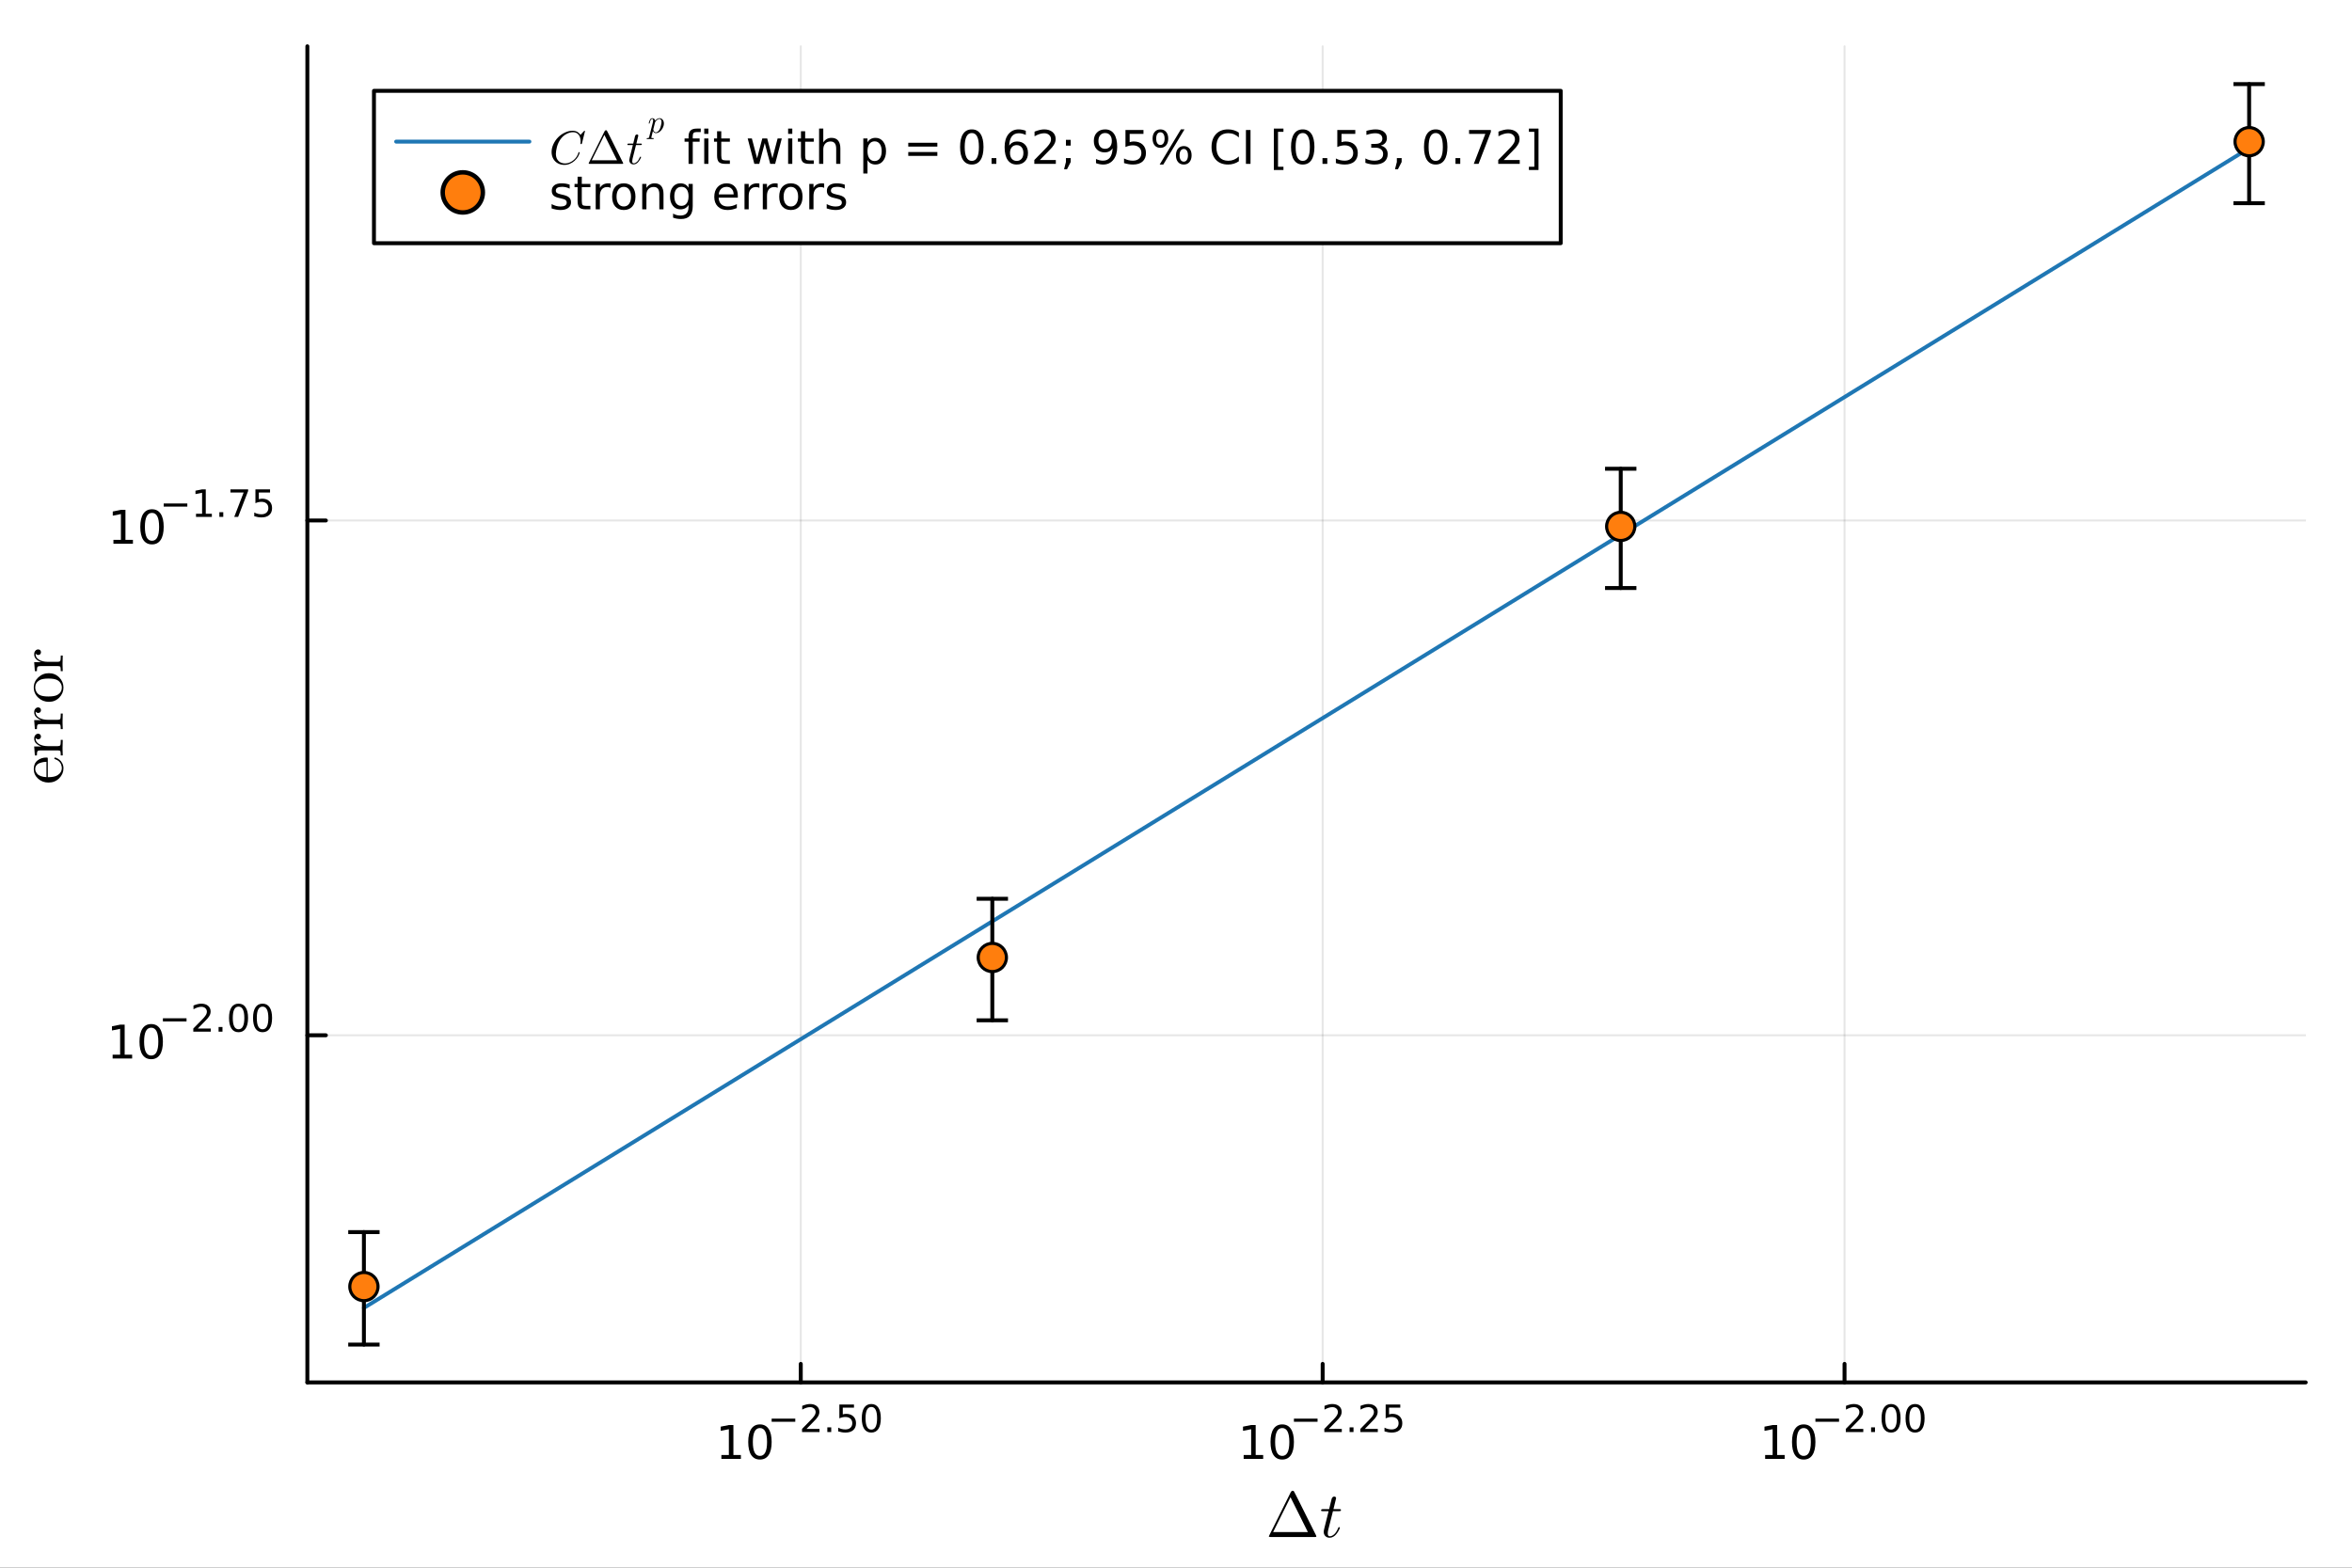 <?xml version="1.0" encoding="utf-8"?>
<svg xmlns="http://www.w3.org/2000/svg" xmlns:xlink="http://www.w3.org/1999/xlink" width="600" height="400" viewBox="0 0 2400 1600">
<rect x="0" y="0" width="2400" height="1600" fill="#333333" stroke="none"/>
<defs>
  <clipPath id="clip220">
    <rect x="0" y="0" width="2400" height="1600"/>
  </clipPath>
</defs>
<path clip-path="url(#clip220)" d="M0 1600 L2400 1600 L2400 0 L0 0  Z" fill="#ffffff" fill-rule="evenodd" fill-opacity="1"/>
<defs>
  <clipPath id="clip221">
    <rect x="480" y="0" width="1681" height="1600"/>
  </clipPath>
</defs>
<path clip-path="url(#clip220)" d="M313.626 1410.9 L2352.76 1410.9 L2352.76 47.244 L313.626 47.244  Z" fill="#ffffff" fill-rule="evenodd" fill-opacity="1"/>
<defs>
  <clipPath id="clip222">
    <rect x="313" y="47" width="2040" height="1365"/>
  </clipPath>
</defs>
<polyline clip-path="url(#clip222)" style="stroke:#000000; stroke-linecap:round; stroke-linejoin:round; stroke-width:2; stroke-opacity:0.1; fill:none" points="817.111,1410.9 817.111,47.244 "/>
<polyline clip-path="url(#clip222)" style="stroke:#000000; stroke-linecap:round; stroke-linejoin:round; stroke-width:2; stroke-opacity:0.1; fill:none" points="1349.65,1410.9 1349.65,47.244 "/>
<polyline clip-path="url(#clip222)" style="stroke:#000000; stroke-linecap:round; stroke-linejoin:round; stroke-width:2; stroke-opacity:0.1; fill:none" points="1882.18,1410.9 1882.18,47.244 "/>
<polyline clip-path="url(#clip222)" style="stroke:#000000; stroke-linecap:round; stroke-linejoin:round; stroke-width:2; stroke-opacity:0.1; fill:none" points="313.626,1056.62 2352.76,1056.62 "/>
<polyline clip-path="url(#clip222)" style="stroke:#000000; stroke-linecap:round; stroke-linejoin:round; stroke-width:2; stroke-opacity:0.1; fill:none" points="313.626,531.214 2352.76,531.214 "/>
<polyline clip-path="url(#clip220)" style="stroke:#000000; stroke-linecap:round; stroke-linejoin:round; stroke-width:4; stroke-opacity:1; fill:none" points="313.626,1410.9 2352.76,1410.9 "/>
<polyline clip-path="url(#clip220)" style="stroke:#000000; stroke-linecap:round; stroke-linejoin:round; stroke-width:4; stroke-opacity:1; fill:none" points="817.111,1410.9 817.111,1392 "/>
<polyline clip-path="url(#clip220)" style="stroke:#000000; stroke-linecap:round; stroke-linejoin:round; stroke-width:4; stroke-opacity:1; fill:none" points="1349.65,1410.9 1349.65,1392 "/>
<polyline clip-path="url(#clip220)" style="stroke:#000000; stroke-linecap:round; stroke-linejoin:round; stroke-width:4; stroke-opacity:1; fill:none" points="1882.18,1410.9 1882.18,1392 "/>
<path clip-path="url(#clip220)" d="M736.1 1485.02 L743.739 1485.02 L743.739 1458.66 L735.428 1460.32 L735.428 1456.06 L743.692 1454.4 L748.368 1454.4 L748.368 1485.02 L756.007 1485.02 L756.007 1488.96 L736.1 1488.96 L736.1 1485.02 Z" fill="#000000" fill-rule="nonzero" fill-opacity="1" /><path clip-path="url(#clip220)" d="M775.451 1457.48 Q771.84 1457.48 770.012 1461.04 Q768.206 1464.58 768.206 1471.71 Q768.206 1478.82 770.012 1482.38 Q771.84 1485.92 775.451 1485.92 Q779.086 1485.92 780.891 1482.38 Q782.72 1478.82 782.72 1471.71 Q782.72 1464.58 780.891 1461.04 Q779.086 1457.48 775.451 1457.48 M775.451 1453.77 Q781.262 1453.77 784.317 1458.38 Q787.396 1462.96 787.396 1471.71 Q787.396 1480.44 784.317 1485.04 Q781.262 1489.63 775.451 1489.63 Q769.641 1489.63 766.563 1485.04 Q763.507 1480.44 763.507 1471.71 Q763.507 1462.96 766.563 1458.38 Q769.641 1453.77 775.451 1453.77 Z" fill="#000000" fill-rule="nonzero" fill-opacity="1" /><path clip-path="url(#clip220)" d="M787.396 1447.87 L811.507 1447.87 L811.507 1451.07 L787.396 1451.07 L787.396 1447.87 Z" fill="#000000" fill-rule="nonzero" fill-opacity="1" /><path clip-path="url(#clip220)" d="M822.98 1458.35 L836.24 1458.35 L836.24 1461.55 L818.41 1461.55 L818.41 1458.35 Q820.573 1456.11 824.297 1452.35 Q828.039 1448.57 828.999 1447.48 Q830.823 1445.43 831.538 1444.02 Q832.271 1442.59 832.271 1441.22 Q832.271 1438.98 830.691 1437.57 Q829.13 1436.16 826.61 1436.16 Q824.823 1436.16 822.83 1436.78 Q820.855 1437.4 818.598 1438.66 L818.598 1434.82 Q820.892 1433.9 822.886 1433.43 Q824.88 1432.96 826.535 1432.96 Q830.898 1432.96 833.494 1435.14 Q836.089 1437.32 836.089 1440.97 Q836.089 1442.7 835.431 1444.26 Q834.791 1445.8 833.08 1447.91 Q832.61 1448.46 830.089 1451.07 Q827.569 1453.67 822.98 1458.35 Z" fill="#000000" fill-rule="nonzero" fill-opacity="1" /><path clip-path="url(#clip220)" d="M844.214 1456.77 L848.182 1456.77 L848.182 1461.55 L844.214 1461.55 L844.214 1456.77 Z" fill="#000000" fill-rule="nonzero" fill-opacity="1" /><path clip-path="url(#clip220)" d="M856.495 1433.47 L871.41 1433.47 L871.41 1436.66 L859.975 1436.66 L859.975 1443.55 Q860.802 1443.27 861.63 1443.13 Q862.458 1442.98 863.285 1442.98 Q867.987 1442.98 870.733 1445.56 Q873.479 1448.14 873.479 1452.54 Q873.479 1457.07 870.658 1459.59 Q867.837 1462.09 862.702 1462.09 Q860.934 1462.09 859.091 1461.79 Q857.267 1461.49 855.311 1460.89 L855.311 1457.07 Q857.003 1457.99 858.809 1458.44 Q860.614 1458.89 862.627 1458.89 Q865.881 1458.89 867.78 1457.18 Q869.68 1455.47 869.68 1452.54 Q869.68 1449.6 867.78 1447.89 Q865.881 1446.18 862.627 1446.18 Q861.103 1446.18 859.58 1446.52 Q858.075 1446.86 856.495 1447.57 L856.495 1433.47 Z" fill="#000000" fill-rule="nonzero" fill-opacity="1" /><path clip-path="url(#clip220)" d="M889.089 1435.97 Q886.155 1435.97 884.67 1438.86 Q883.203 1441.74 883.203 1447.53 Q883.203 1453.31 884.67 1456.2 Q886.155 1459.08 889.089 1459.08 Q892.042 1459.08 893.509 1456.2 Q894.995 1453.31 894.995 1447.53 Q894.995 1441.74 893.509 1438.86 Q892.042 1435.97 889.089 1435.97 M889.089 1432.96 Q893.81 1432.96 896.293 1436.7 Q898.794 1440.43 898.794 1447.53 Q898.794 1454.62 896.293 1458.37 Q893.81 1462.09 889.089 1462.09 Q884.369 1462.09 881.867 1458.37 Q879.385 1454.62 879.385 1447.53 Q879.385 1440.43 881.867 1436.7 Q884.369 1432.96 889.089 1432.96 Z" fill="#000000" fill-rule="nonzero" fill-opacity="1" /><path clip-path="url(#clip220)" d="M1269.04 1485.02 L1276.68 1485.02 L1276.68 1458.66 L1268.37 1460.32 L1268.37 1456.06 L1276.63 1454.4 L1281.31 1454.4 L1281.31 1485.02 L1288.95 1485.02 L1288.95 1488.96 L1269.04 1488.96 L1269.04 1485.02 Z" fill="#000000" fill-rule="nonzero" fill-opacity="1" /><path clip-path="url(#clip220)" d="M1308.39 1457.48 Q1304.78 1457.48 1302.95 1461.04 Q1301.15 1464.58 1301.15 1471.71 Q1301.15 1478.82 1302.95 1482.38 Q1304.78 1485.92 1308.39 1485.92 Q1312.02 1485.92 1313.83 1482.38 Q1315.66 1478.82 1315.66 1471.71 Q1315.66 1464.58 1313.83 1461.04 Q1312.02 1457.48 1308.39 1457.48 M1308.39 1453.77 Q1314.2 1453.77 1317.26 1458.38 Q1320.33 1462.96 1320.33 1471.71 Q1320.33 1480.44 1317.26 1485.04 Q1314.2 1489.63 1308.39 1489.63 Q1302.58 1489.63 1299.5 1485.04 Q1296.45 1480.44 1296.45 1471.71 Q1296.45 1462.96 1299.5 1458.38 Q1302.58 1453.77 1308.39 1453.77 Z" fill="#000000" fill-rule="nonzero" fill-opacity="1" /><path clip-path="url(#clip220)" d="M1320.33 1447.87 L1344.45 1447.87 L1344.45 1451.07 L1320.33 1451.07 L1320.33 1447.87 Z" fill="#000000" fill-rule="nonzero" fill-opacity="1" /><path clip-path="url(#clip220)" d="M1355.92 1458.35 L1369.18 1458.35 L1369.18 1461.55 L1351.35 1461.55 L1351.35 1458.35 Q1353.51 1456.11 1357.24 1452.35 Q1360.98 1448.57 1361.94 1447.48 Q1363.76 1445.43 1364.48 1444.02 Q1365.21 1442.59 1365.21 1441.22 Q1365.21 1438.98 1363.63 1437.57 Q1362.07 1436.16 1359.55 1436.16 Q1357.76 1436.16 1355.77 1436.78 Q1353.79 1437.4 1351.54 1438.66 L1351.54 1434.82 Q1353.83 1433.9 1355.83 1433.43 Q1357.82 1432.96 1359.47 1432.96 Q1363.84 1432.96 1366.43 1435.14 Q1369.03 1437.32 1369.03 1440.97 Q1369.03 1442.7 1368.37 1444.26 Q1367.73 1445.8 1366.02 1447.91 Q1365.55 1448.46 1363.03 1451.07 Q1360.51 1453.67 1355.92 1458.35 Z" fill="#000000" fill-rule="nonzero" fill-opacity="1" /><path clip-path="url(#clip220)" d="M1377.15 1456.77 L1381.12 1456.77 L1381.12 1461.55 L1377.15 1461.55 L1377.15 1456.77 Z" fill="#000000" fill-rule="nonzero" fill-opacity="1" /><path clip-path="url(#clip220)" d="M1392.67 1458.35 L1405.93 1458.35 L1405.93 1461.55 L1388.1 1461.55 L1388.1 1458.35 Q1390.26 1456.11 1393.99 1452.35 Q1397.73 1448.57 1398.69 1447.48 Q1400.51 1445.43 1401.23 1444.02 Q1401.96 1442.59 1401.96 1441.22 Q1401.96 1438.98 1400.38 1437.57 Q1398.82 1436.16 1396.3 1436.16 Q1394.51 1436.16 1392.52 1436.78 Q1390.54 1437.4 1388.29 1438.66 L1388.29 1434.82 Q1390.58 1433.9 1392.58 1433.43 Q1394.57 1432.96 1396.22 1432.96 Q1400.59 1432.96 1403.18 1435.14 Q1405.78 1437.32 1405.78 1440.97 Q1405.78 1442.7 1405.12 1444.26 Q1404.48 1445.8 1402.77 1447.91 Q1402.3 1448.46 1399.78 1451.07 Q1397.26 1453.67 1392.67 1458.35 Z" fill="#000000" fill-rule="nonzero" fill-opacity="1" /><path clip-path="url(#clip220)" d="M1413.94 1433.47 L1428.86 1433.47 L1428.86 1436.66 L1417.42 1436.66 L1417.42 1443.55 Q1418.25 1443.27 1419.08 1443.13 Q1419.9 1442.98 1420.73 1442.98 Q1425.43 1442.98 1428.18 1445.56 Q1430.92 1448.14 1430.92 1452.54 Q1430.92 1457.07 1428.1 1459.59 Q1425.28 1462.09 1420.15 1462.09 Q1418.38 1462.09 1416.54 1461.79 Q1414.71 1461.49 1412.76 1460.89 L1412.76 1457.07 Q1414.45 1457.99 1416.25 1458.44 Q1418.06 1458.89 1420.07 1458.89 Q1423.33 1458.89 1425.23 1457.18 Q1427.13 1455.47 1427.13 1452.54 Q1427.13 1449.6 1425.23 1447.89 Q1423.33 1446.18 1420.07 1446.18 Q1418.55 1446.18 1417.03 1446.52 Q1415.52 1446.86 1413.94 1447.57 L1413.94 1433.47 Z" fill="#000000" fill-rule="nonzero" fill-opacity="1" /><path clip-path="url(#clip220)" d="M1801.17 1485.02 L1808.81 1485.02 L1808.81 1458.66 L1800.5 1460.32 L1800.5 1456.06 L1808.76 1454.4 L1813.44 1454.4 L1813.44 1485.02 L1821.08 1485.02 L1821.08 1488.96 L1801.17 1488.96 L1801.17 1485.02 Z" fill="#000000" fill-rule="nonzero" fill-opacity="1" /><path clip-path="url(#clip220)" d="M1840.52 1457.48 Q1836.91 1457.48 1835.08 1461.04 Q1833.28 1464.58 1833.28 1471.71 Q1833.28 1478.82 1835.08 1482.38 Q1836.91 1485.92 1840.52 1485.92 Q1844.16 1485.92 1845.96 1482.38 Q1847.79 1478.82 1847.79 1471.71 Q1847.79 1464.58 1845.96 1461.04 Q1844.16 1457.48 1840.52 1457.48 M1840.52 1453.77 Q1846.33 1453.77 1849.39 1458.38 Q1852.47 1462.96 1852.47 1471.71 Q1852.47 1480.44 1849.39 1485.04 Q1846.33 1489.63 1840.52 1489.63 Q1834.71 1489.63 1831.63 1485.04 Q1828.58 1480.44 1828.58 1471.71 Q1828.58 1462.96 1831.63 1458.38 Q1834.71 1453.77 1840.52 1453.77 Z" fill="#000000" fill-rule="nonzero" fill-opacity="1" /><path clip-path="url(#clip220)" d="M1852.47 1447.87 L1876.58 1447.87 L1876.58 1451.07 L1852.47 1451.07 L1852.47 1447.87 Z" fill="#000000" fill-rule="nonzero" fill-opacity="1" /><path clip-path="url(#clip220)" d="M1888.05 1458.35 L1901.31 1458.35 L1901.31 1461.55 L1883.48 1461.55 L1883.48 1458.35 Q1885.64 1456.11 1889.37 1452.35 Q1893.11 1448.57 1894.07 1447.48 Q1895.89 1445.43 1896.61 1444.02 Q1897.34 1442.59 1897.34 1441.22 Q1897.34 1438.98 1895.76 1437.57 Q1894.2 1436.16 1891.68 1436.16 Q1889.89 1436.16 1887.9 1436.78 Q1885.92 1437.4 1883.67 1438.66 L1883.67 1434.82 Q1885.96 1433.9 1887.96 1433.43 Q1889.95 1432.96 1891.6 1432.96 Q1895.97 1432.96 1898.56 1435.14 Q1901.16 1437.32 1901.16 1440.97 Q1901.16 1442.7 1900.5 1444.26 Q1899.86 1445.8 1898.15 1447.91 Q1897.68 1448.46 1895.16 1451.07 Q1892.64 1453.67 1888.05 1458.35 Z" fill="#000000" fill-rule="nonzero" fill-opacity="1" /><path clip-path="url(#clip220)" d="M1909.28 1456.77 L1913.25 1456.77 L1913.25 1461.55 L1909.28 1461.55 L1909.28 1456.77 Z" fill="#000000" fill-rule="nonzero" fill-opacity="1" /><path clip-path="url(#clip220)" d="M1929.65 1435.97 Q1926.72 1435.97 1925.23 1438.86 Q1923.77 1441.74 1923.77 1447.53 Q1923.77 1453.31 1925.23 1456.2 Q1926.72 1459.08 1929.65 1459.08 Q1932.61 1459.08 1934.07 1456.2 Q1935.56 1453.31 1935.56 1447.53 Q1935.56 1441.74 1934.07 1438.86 Q1932.61 1435.97 1929.65 1435.97 M1929.65 1432.96 Q1934.37 1432.96 1936.86 1436.7 Q1939.36 1440.43 1939.36 1447.53 Q1939.36 1454.62 1936.86 1458.37 Q1934.37 1462.09 1929.65 1462.09 Q1924.93 1462.09 1922.43 1458.37 Q1919.95 1454.62 1919.95 1447.53 Q1919.95 1440.43 1922.43 1436.7 Q1924.93 1432.96 1929.65 1432.96 Z" fill="#000000" fill-rule="nonzero" fill-opacity="1" /><path clip-path="url(#clip220)" d="M1954.16 1435.97 Q1951.23 1435.97 1949.74 1438.86 Q1948.27 1441.74 1948.27 1447.53 Q1948.27 1453.31 1949.74 1456.2 Q1951.23 1459.08 1954.16 1459.08 Q1957.11 1459.08 1958.58 1456.2 Q1960.06 1453.31 1960.06 1447.53 Q1960.06 1441.74 1958.58 1438.86 Q1957.11 1435.97 1954.16 1435.97 M1954.16 1432.96 Q1958.88 1432.96 1961.36 1436.7 Q1963.86 1440.43 1963.86 1447.53 Q1963.86 1454.62 1961.36 1458.37 Q1958.88 1462.09 1954.16 1462.09 Q1949.44 1462.09 1946.94 1458.37 Q1944.45 1454.62 1944.45 1447.53 Q1944.45 1440.43 1946.94 1436.7 Q1949.44 1432.96 1954.16 1432.96 Z" fill="#000000" fill-rule="nonzero" fill-opacity="1" /><path clip-path="url(#clip220)" d="M1294.74 1568.04 Q1294.74 1567.79 1295.61 1566.11 Q1296.48 1564.41 1299.54 1558.32 Q1302.6 1552.2 1305.75 1545.79 L1317.12 1522.92 Q1317.93 1521.48 1318.96 1521.48 Q1319.89 1521.48 1320.31 1522.05 Q1320.73 1522.63 1322.66 1526.53 Q1323.66 1528.43 1324.24 1529.66 L1342.89 1566.98 Q1343.21 1567.79 1343.24 1568.04 Q1343.24 1568.69 1342.11 1568.69 L1296.48 1568.69 Q1294.74 1568.69 1294.74 1568.04 M1299.09 1563.66 L1334.58 1563.66 L1316.83 1528.05 L1299.09 1563.66 Z" fill="#000000" fill-rule="nonzero" fill-opacity="1" /><path clip-path="url(#clip220)" d="M1368.33 1540.99 Q1368.33 1541.89 1367.91 1542.12 Q1367.49 1542.31 1366.33 1542.31 L1360.15 1542.31 L1355.25 1561.76 Q1354.87 1563.47 1354.87 1564.92 Q1354.87 1566.53 1355.35 1567.24 Q1355.86 1567.95 1356.93 1567.95 Q1359.02 1567.95 1361.27 1566.05 Q1363.56 1564.15 1365.49 1559.51 Q1365.75 1558.9 1365.88 1558.77 Q1366.04 1558.61 1366.46 1558.61 Q1367.26 1558.61 1367.26 1559.25 Q1367.26 1559.48 1366.81 1560.51 Q1366.4 1561.54 1365.46 1563.05 Q1364.56 1564.57 1363.37 1565.98 Q1362.21 1567.4 1360.44 1568.43 Q1358.67 1569.43 1356.77 1569.43 Q1354.09 1569.43 1352.39 1567.72 Q1350.71 1566.02 1350.71 1563.34 Q1350.71 1562.47 1351.39 1559.7 Q1352.06 1556.9 1355.73 1542.31 L1349.91 1542.31 Q1349.1 1542.31 1348.78 1542.28 Q1348.49 1542.25 1348.26 1542.09 Q1348.07 1541.89 1348.07 1541.51 Q1348.07 1540.9 1348.33 1540.64 Q1348.59 1540.35 1348.91 1540.32 Q1349.26 1540.25 1350.07 1540.25 L1356.25 1540.25 L1358.83 1529.78 Q1359.08 1528.75 1359.73 1528.17 Q1360.4 1527.56 1360.79 1527.5 Q1361.18 1527.4 1361.47 1527.4 Q1362.34 1527.4 1362.85 1527.88 Q1363.37 1528.34 1363.37 1529.17 Q1363.37 1529.62 1360.66 1540.25 L1366.46 1540.25 Q1367.2 1540.25 1367.49 1540.28 Q1367.81 1540.32 1368.07 1540.48 Q1368.33 1540.64 1368.33 1540.99 Z" fill="#000000" fill-rule="nonzero" fill-opacity="1" /><polyline clip-path="url(#clip220)" style="stroke:#000000; stroke-linecap:round; stroke-linejoin:round; stroke-width:4; stroke-opacity:1; fill:none" points="313.626,1410.9 313.626,47.244 "/>
<polyline clip-path="url(#clip220)" style="stroke:#000000; stroke-linecap:round; stroke-linejoin:round; stroke-width:4; stroke-opacity:1; fill:none" points="313.626,1056.62 332.524,1056.62 "/>
<polyline clip-path="url(#clip220)" style="stroke:#000000; stroke-linecap:round; stroke-linejoin:round; stroke-width:4; stroke-opacity:1; fill:none" points="313.626,531.214 332.524,531.214 "/>
<path clip-path="url(#clip220)" d="M114.931 1076.42 L122.57 1076.42 L122.57 1050.05 L114.26 1051.72 L114.26 1047.46 L122.524 1045.79 L127.2 1045.79 L127.2 1076.42 L134.839 1076.42 L134.839 1080.35 L114.931 1080.35 L114.931 1076.42 Z" fill="#000000" fill-rule="nonzero" fill-opacity="1" /><path clip-path="url(#clip220)" d="M154.283 1048.87 Q150.672 1048.87 148.843 1052.44 Q147.038 1055.98 147.038 1063.11 Q147.038 1070.21 148.843 1073.78 Q150.672 1077.32 154.283 1077.32 Q157.917 1077.32 159.723 1073.78 Q161.552 1070.21 161.552 1063.11 Q161.552 1055.98 159.723 1052.44 Q157.917 1048.87 154.283 1048.87 M154.283 1045.17 Q160.093 1045.17 163.149 1049.77 Q166.227 1054.36 166.227 1063.11 Q166.227 1071.83 163.149 1076.44 Q160.093 1081.02 154.283 1081.02 Q148.473 1081.02 145.394 1076.44 Q142.339 1071.83 142.339 1063.11 Q142.339 1054.36 145.394 1049.77 Q148.473 1045.17 154.283 1045.17 Z" fill="#000000" fill-rule="nonzero" fill-opacity="1" /><path clip-path="url(#clip220)" d="M166.227 1039.27 L190.339 1039.27 L190.339 1042.47 L166.227 1042.47 L166.227 1039.27 Z" fill="#000000" fill-rule="nonzero" fill-opacity="1" /><path clip-path="url(#clip220)" d="M201.812 1049.74 L215.071 1049.74 L215.071 1052.94 L197.241 1052.94 L197.241 1049.74 Q199.404 1047.51 203.128 1043.74 Q206.871 1039.96 207.83 1038.87 Q209.655 1036.82 210.369 1035.41 Q211.103 1033.98 211.103 1032.61 Q211.103 1030.37 209.523 1028.96 Q207.962 1027.55 205.442 1027.55 Q203.655 1027.55 201.661 1028.17 Q199.686 1028.79 197.43 1030.05 L197.43 1026.22 Q199.724 1025.29 201.718 1024.82 Q203.711 1024.35 205.366 1024.35 Q209.73 1024.35 212.325 1026.54 Q214.921 1028.72 214.921 1032.37 Q214.921 1034.1 214.263 1035.66 Q213.623 1037.2 211.912 1039.31 Q211.441 1039.85 208.921 1042.47 Q206.401 1045.06 201.812 1049.74 Z" fill="#000000" fill-rule="nonzero" fill-opacity="1" /><path clip-path="url(#clip220)" d="M223.046 1048.16 L227.014 1048.16 L227.014 1052.94 L223.046 1052.94 L223.046 1048.16 Z" fill="#000000" fill-rule="nonzero" fill-opacity="1" /><path clip-path="url(#clip220)" d="M243.415 1027.36 Q240.481 1027.36 238.995 1030.26 Q237.528 1033.14 237.528 1038.93 Q237.528 1044.7 238.995 1047.6 Q240.481 1050.48 243.415 1050.48 Q246.367 1050.48 247.834 1047.6 Q249.32 1044.7 249.32 1038.93 Q249.32 1033.14 247.834 1030.26 Q246.367 1027.36 243.415 1027.36 M243.415 1024.35 Q248.135 1024.35 250.618 1028.1 Q253.119 1031.82 253.119 1038.93 Q253.119 1046.02 250.618 1049.76 Q248.135 1053.49 243.415 1053.49 Q238.694 1053.49 236.192 1049.76 Q233.71 1046.02 233.71 1038.93 Q233.71 1031.82 236.192 1028.1 Q238.694 1024.35 243.415 1024.35 Z" fill="#000000" fill-rule="nonzero" fill-opacity="1" /><path clip-path="url(#clip220)" d="M267.921 1027.36 Q264.987 1027.36 263.501 1030.26 Q262.034 1033.14 262.034 1038.93 Q262.034 1044.7 263.501 1047.6 Q264.987 1050.48 267.921 1050.48 Q270.874 1050.48 272.341 1047.6 Q273.827 1044.7 273.827 1038.93 Q273.827 1033.14 272.341 1030.26 Q270.874 1027.36 267.921 1027.36 M267.921 1024.35 Q272.642 1024.35 275.124 1028.1 Q277.626 1031.82 277.626 1038.93 Q277.626 1046.02 275.124 1049.76 Q272.642 1053.49 267.921 1053.49 Q263.2 1053.49 260.699 1049.76 Q258.216 1046.02 258.216 1038.93 Q258.216 1031.82 260.699 1028.1 Q263.2 1024.35 267.921 1024.35 Z" fill="#000000" fill-rule="nonzero" fill-opacity="1" /><path clip-path="url(#clip220)" d="M115.74 551.006 L123.379 551.006 L123.379 524.64 L115.069 526.307 L115.069 522.048 L123.333 520.381 L128.009 520.381 L128.009 551.006 L135.647 551.006 L135.647 554.941 L115.74 554.941 L115.74 551.006 Z" fill="#000000" fill-rule="nonzero" fill-opacity="1" /><path clip-path="url(#clip220)" d="M155.092 523.46 Q151.481 523.46 149.652 527.025 Q147.846 530.566 147.846 537.696 Q147.846 544.802 149.652 548.367 Q151.481 551.909 155.092 551.909 Q158.726 551.909 160.532 548.367 Q162.36 544.802 162.36 537.696 Q162.36 530.566 160.532 527.025 Q158.726 523.46 155.092 523.46 M155.092 519.756 Q160.902 519.756 163.958 524.363 Q167.036 528.946 167.036 537.696 Q167.036 546.423 163.958 551.029 Q160.902 555.612 155.092 555.612 Q149.282 555.612 146.203 551.029 Q143.147 546.423 143.147 537.696 Q143.147 528.946 146.203 524.363 Q149.282 519.756 155.092 519.756 Z" fill="#000000" fill-rule="nonzero" fill-opacity="1" /><path clip-path="url(#clip220)" d="M167.036 513.858 L191.148 513.858 L191.148 517.055 L167.036 517.055 L167.036 513.858 Z" fill="#000000" fill-rule="nonzero" fill-opacity="1" /><path clip-path="url(#clip220)" d="M200.006 524.333 L206.213 524.333 L206.213 502.911 L199.461 504.266 L199.461 500.805 L206.175 499.451 L209.974 499.451 L209.974 524.333 L216.181 524.333 L216.181 527.531 L200.006 527.531 L200.006 524.333 Z" fill="#000000" fill-rule="nonzero" fill-opacity="1" /><path clip-path="url(#clip220)" d="M223.854 522.754 L227.823 522.754 L227.823 527.531 L223.854 527.531 L223.854 522.754 Z" fill="#000000" fill-rule="nonzero" fill-opacity="1" /><path clip-path="url(#clip220)" d="M235.139 499.451 L253.195 499.451 L253.195 501.068 L243.001 527.531 L239.032 527.531 L248.624 502.648 L235.139 502.648 L235.139 499.451 Z" fill="#000000" fill-rule="nonzero" fill-opacity="1" /><path clip-path="url(#clip220)" d="M260.642 499.451 L275.557 499.451 L275.557 502.648 L264.122 502.648 L264.122 509.532 Q264.949 509.25 265.777 509.118 Q266.605 508.968 267.432 508.968 Q272.134 508.968 274.88 511.544 Q277.626 514.121 277.626 518.522 Q277.626 523.055 274.805 525.575 Q271.984 528.076 266.849 528.076 Q265.081 528.076 263.238 527.775 Q261.414 527.474 259.458 526.873 L259.458 523.055 Q261.15 523.976 262.956 524.427 Q264.761 524.879 266.774 524.879 Q270.028 524.879 271.927 523.167 Q273.827 521.456 273.827 518.522 Q273.827 515.588 271.927 513.876 Q270.028 512.165 266.774 512.165 Q265.25 512.165 263.727 512.503 Q262.222 512.842 260.642 513.557 L260.642 499.451 Z" fill="#000000" fill-rule="nonzero" fill-opacity="1" /><path clip-path="url(#clip220)" d="M49.497 798.693 Q43.281 798.693 38.869 794.699 Q34.457 790.706 34.457 784.973 Q34.457 779.176 38.225 776.181 Q41.993 773.154 47.403 773.154 Q48.402 773.154 48.595 773.411 Q48.788 773.669 48.788 774.796 L48.788 793.218 Q55.519 793.218 58.675 791.221 Q63.088 788.451 63.088 783.782 Q63.088 783.138 62.959 782.365 Q62.83 781.592 62.282 780.014 Q61.703 778.435 60.189 777.051 Q58.675 775.666 56.292 774.861 Q55.358 774.667 55.39 774.023 Q55.39 773.154 56.163 773.154 Q56.743 773.154 58.063 773.798 Q59.352 774.41 60.898 775.601 Q62.444 776.793 63.603 779.112 Q64.762 781.398 64.762 784.168 Q64.762 789.965 60.382 794.345 Q55.97 798.693 49.497 798.693 M47.403 793.154 L47.403 777.502 Q46.019 777.502 44.473 777.759 Q42.927 777.985 40.801 778.693 Q38.643 779.369 37.291 780.98 Q35.938 782.59 35.938 784.973 Q35.938 786.036 36.389 787.195 Q36.84 788.323 37.935 789.708 Q39.03 791.092 41.51 792.059 Q43.989 793.025 47.403 793.154 Z" fill="#000000" fill-rule="nonzero" fill-opacity="1" /><path clip-path="url(#clip220)" d="M64.022 771.017 L61.993 771.017 Q61.993 767.507 61.574 766.702 Q61.123 765.864 58.998 765.864 L41.316 765.864 Q38.869 765.864 38.257 766.734 Q37.645 767.571 37.645 771.017 L35.584 771.017 L34.875 761.839 L42.122 761.839 Q39.288 760.905 37.097 758.94 Q34.875 756.943 34.875 753.723 Q34.875 751.597 36.067 750.244 Q37.258 748.86 38.901 748.86 Q40.35 748.86 41.091 749.761 Q41.8 750.631 41.8 751.694 Q41.8 752.885 41.059 753.723 Q40.286 754.528 38.965 754.528 Q38.16 754.528 37.548 754.174 Q36.904 753.787 36.679 753.497 Q36.453 753.207 36.389 753.014 Q36.325 753.143 36.325 753.723 Q36.325 757.362 39.964 759.455 Q43.571 761.517 48.724 761.517 L58.869 761.517 Q60.769 761.517 61.381 760.744 Q61.993 759.938 61.993 756.492 L61.993 755.108 L64.022 755.108 Q63.828 757.748 63.828 763.481 Q63.828 764.286 63.861 765.542 Q63.893 766.798 63.957 768.441 Q64.022 770.083 64.022 771.017 Z" fill="#000000" fill-rule="nonzero" fill-opacity="1" /><path clip-path="url(#clip220)" d="M64.022 744.136 L61.993 744.136 Q61.993 740.626 61.574 739.821 Q61.123 738.983 58.998 738.983 L41.316 738.983 Q38.869 738.983 38.257 739.853 Q37.645 740.69 37.645 744.136 L35.584 744.136 L34.875 734.958 L42.122 734.958 Q39.288 734.024 37.097 732.059 Q34.875 730.062 34.875 726.842 Q34.875 724.716 36.067 723.364 Q37.258 721.979 38.901 721.979 Q40.35 721.979 41.091 722.881 Q41.8 723.75 41.8 724.813 Q41.8 726.005 41.059 726.842 Q40.286 727.647 38.965 727.647 Q38.16 727.647 37.548 727.293 Q36.904 726.906 36.679 726.616 Q36.453 726.327 36.389 726.133 Q36.325 726.262 36.325 726.842 Q36.325 730.481 39.964 732.575 Q43.571 734.636 48.724 734.636 L58.869 734.636 Q60.769 734.636 61.381 733.863 Q61.993 733.058 61.993 729.612 L61.993 728.227 L64.022 728.227 Q63.828 730.868 63.828 736.6 Q63.828 737.405 63.861 738.661 Q63.893 739.917 63.957 741.56 Q64.022 743.202 64.022 744.136 Z" fill="#000000" fill-rule="nonzero" fill-opacity="1" /><path clip-path="url(#clip220)" d="M60.479 711.963 Q56.163 716.311 49.915 716.311 Q43.635 716.311 39.062 712.059 Q34.457 707.776 34.457 701.657 Q34.457 695.667 39.03 691.383 Q43.571 687.068 49.915 687.068 Q56.131 687.068 60.447 691.416 Q64.762 695.731 64.762 701.721 Q64.762 707.583 60.479 711.963 M49.368 710.836 Q55.777 710.836 58.675 709.161 Q63.088 706.584 63.088 701.657 Q63.088 699.209 61.767 697.18 Q60.447 695.119 58.224 693.992 Q55.326 692.543 49.368 692.543 Q43.023 692.543 40.221 694.282 Q35.938 696.858 35.938 701.721 Q35.938 703.847 37.065 705.94 Q38.16 708.002 40.35 709.258 Q43.249 710.836 49.368 710.836 Z" fill="#000000" fill-rule="nonzero" fill-opacity="1" /><path clip-path="url(#clip220)" d="M64.022 684.967 L61.993 684.967 Q61.993 681.456 61.574 680.651 Q61.123 679.814 58.998 679.814 L41.316 679.814 Q38.869 679.814 38.257 680.683 Q37.645 681.521 37.645 684.967 L35.584 684.967 L34.875 675.788 L42.122 675.788 Q39.288 674.854 37.097 672.889 Q34.875 670.893 34.875 667.672 Q34.875 665.546 36.067 664.194 Q37.258 662.809 38.901 662.809 Q40.35 662.809 41.091 663.711 Q41.8 664.58 41.8 665.643 Q41.8 666.835 41.059 667.672 Q40.286 668.477 38.965 668.477 Q38.16 668.477 37.548 668.123 Q36.904 667.736 36.679 667.447 Q36.453 667.157 36.389 666.963 Q36.325 667.092 36.325 667.672 Q36.325 671.311 39.964 673.405 Q43.571 675.466 48.724 675.466 L58.869 675.466 Q60.769 675.466 61.381 674.693 Q61.993 673.888 61.993 670.442 L61.993 669.057 L64.022 669.057 Q63.828 671.698 63.828 677.43 Q63.828 678.236 63.861 679.492 Q63.893 680.748 63.957 682.39 Q64.022 684.033 64.022 684.967 Z" fill="#000000" fill-rule="nonzero" fill-opacity="1" /><polyline clip-path="url(#clip222)" style="stroke:#1f77b4; stroke-linecap:round; stroke-linejoin:round; stroke-width:4; stroke-opacity:1; fill:none" points="2295.04,151.21 1653.81,545.761 1012.57,940.311 371.337,1334.86 "/>
<polyline clip-path="url(#clip222)" style="stroke:#000000; stroke-linecap:round; stroke-linejoin:round; stroke-width:4; stroke-opacity:1; fill:none" points="2295.04,207.377 2295.04,85.838 "/>
<polyline clip-path="url(#clip222)" style="stroke:#000000; stroke-linecap:round; stroke-linejoin:round; stroke-width:4; stroke-opacity:1; fill:none" points="1653.81,600.143 1653.81,478.406 "/>
<polyline clip-path="url(#clip222)" style="stroke:#000000; stroke-linecap:round; stroke-linejoin:round; stroke-width:4; stroke-opacity:1; fill:none" points="1012.57,1041.34 1012.57,917.299 "/>
<polyline clip-path="url(#clip222)" style="stroke:#000000; stroke-linecap:round; stroke-linejoin:round; stroke-width:4; stroke-opacity:1; fill:none" points="371.337,1372.3 371.337,1257.5 "/>
<line clip-path="url(#clip222)" x1="2311.04" y1="207.377" x2="2279.04" y2="207.377" style="stroke:#000000; stroke-width:4; stroke-opacity:1"/>
<line clip-path="url(#clip222)" x1="2311.04" y1="85.838" x2="2279.04" y2="85.838" style="stroke:#000000; stroke-width:4; stroke-opacity:1"/>
<line clip-path="url(#clip222)" x1="1669.81" y1="600.143" x2="1637.81" y2="600.143" style="stroke:#000000; stroke-width:4; stroke-opacity:1"/>
<line clip-path="url(#clip222)" x1="1669.81" y1="478.406" x2="1637.81" y2="478.406" style="stroke:#000000; stroke-width:4; stroke-opacity:1"/>
<line clip-path="url(#clip222)" x1="1028.57" y1="1041.34" x2="996.573" y2="1041.34" style="stroke:#000000; stroke-width:4; stroke-opacity:1"/>
<line clip-path="url(#clip222)" x1="1028.57" y1="917.299" x2="996.573" y2="917.299" style="stroke:#000000; stroke-width:4; stroke-opacity:1"/>
<line clip-path="url(#clip222)" x1="387.337" y1="1372.3" x2="355.337" y2="1372.3" style="stroke:#000000; stroke-width:4; stroke-opacity:1"/>
<line clip-path="url(#clip222)" x1="387.337" y1="1257.5" x2="355.337" y2="1257.5" style="stroke:#000000; stroke-width:4; stroke-opacity:1"/>
<circle clip-path="url(#clip222)" cx="2295.04" cy="144.586" r="14.4" fill="#ff7e0d" fill-rule="evenodd" fill-opacity="1" stroke="#000000" stroke-opacity="1" stroke-width="3.2"/>
<circle clip-path="url(#clip222)" cx="1653.81" cy="537.246" r="14.4" fill="#ff7e0d" fill-rule="evenodd" fill-opacity="1" stroke="#000000" stroke-opacity="1" stroke-width="3.2"/>
<circle clip-path="url(#clip222)" cx="1012.57" cy="977.212" r="14.4" fill="#ff7e0d" fill-rule="evenodd" fill-opacity="1" stroke="#000000" stroke-opacity="1" stroke-width="3.2"/>
<circle clip-path="url(#clip222)" cx="371.337" cy="1313.1" r="14.4" fill="#ff7e0d" fill-rule="evenodd" fill-opacity="1" stroke="#000000" stroke-opacity="1" stroke-width="3.2"/>
<path clip-path="url(#clip220)" d="M381.597 248.219 L1592.58 248.219 L1592.58 92.699 L381.597 92.699  Z" fill="#ffffff" fill-rule="evenodd" fill-opacity="1"/>
<polyline clip-path="url(#clip220)" style="stroke:#000000; stroke-linecap:round; stroke-linejoin:round; stroke-width:4; stroke-opacity:1; fill:none" points="381.597,248.219 1592.58,248.219 1592.58,92.699 381.597,92.699 381.597,248.219 "/>
<polyline clip-path="url(#clip220)" style="stroke:#1f77b4; stroke-linecap:round; stroke-linejoin:round; stroke-width:4; stroke-opacity:1; fill:none" points="404.254,144.539 540.196,144.539 "/>
<path clip-path="url(#clip220)" d="M596.909 133.915 L593.888 146.142 Q593.677 146.915 593.536 147.008 Q593.419 147.102 593.044 147.102 Q592.318 147.102 592.318 146.61 Q592.318 146.563 592.389 145.954 Q592.459 145.322 592.459 144.174 Q592.459 139.935 590.398 137.428 Q588.36 134.922 584.729 134.922 Q581.591 134.922 578.429 136.515 Q575.29 138.108 573.042 140.708 Q571.355 142.675 570.114 145.158 Q568.896 147.641 568.31 149.913 Q567.748 152.185 567.491 153.894 Q567.233 155.604 567.233 156.846 Q567.233 158.649 567.608 160.172 Q568.006 161.694 568.709 162.772 Q569.411 163.826 570.301 164.645 Q571.215 165.442 572.269 165.91 Q573.346 166.379 574.424 166.613 Q575.501 166.824 576.625 166.824 Q581.146 166.824 585.456 163.31 Q588.875 160.429 590.304 155.721 Q590.421 155.253 590.913 155.253 Q591.499 155.253 591.499 155.721 Q591.499 155.815 591.381 156.283 Q591.264 156.729 590.913 157.642 Q590.562 158.532 590.023 159.539 Q589.484 160.546 588.477 161.811 Q587.47 163.076 586.228 164.177 Q584.12 166.004 581.45 167.152 Q578.78 168.299 575.852 168.299 Q572.198 168.299 569.247 166.683 Q566.296 165.067 564.563 162.045 Q562.853 159.024 562.853 155.159 Q562.853 151.084 564.727 147.078 Q566.6 143.073 569.575 140.099 Q572.55 137.124 576.485 135.274 Q580.42 133.423 584.355 133.423 Q585.854 133.423 587.189 133.821 Q588.524 134.22 589.32 134.711 Q590.14 135.203 590.866 135.929 Q591.592 136.632 591.826 136.96 Q592.084 137.288 592.318 137.686 L595.668 134.009 Q596.253 133.423 596.394 133.423 Q596.675 133.423 596.792 133.587 Q596.909 133.751 596.909 133.915 Z" fill="#000000" fill-rule="nonzero" fill-opacity="1" /><path clip-path="url(#clip220)" d="M600.648 166.777 Q600.648 166.589 601.28 165.371 Q601.913 164.13 604.138 159.703 Q606.363 155.253 608.658 150.592 L616.927 133.962 Q617.512 132.908 618.262 132.908 Q618.941 132.908 619.245 133.329 Q619.55 133.751 620.955 136.585 Q621.681 137.967 622.103 138.857 L635.665 166.004 Q635.899 166.589 635.922 166.777 Q635.922 167.245 635.102 167.245 L601.913 167.245 Q600.648 167.245 600.648 166.777 M603.81 163.591 L629.622 163.591 L616.716 137.686 L603.81 163.591 Z" fill="#000000" fill-rule="nonzero" fill-opacity="1" /><path clip-path="url(#clip220)" d="M654.925 147.102 Q654.925 147.758 654.621 147.922 Q654.316 148.062 653.473 148.062 L648.976 148.062 L645.416 162.209 Q645.135 163.451 645.135 164.505 Q645.135 165.676 645.486 166.191 Q645.861 166.706 646.634 166.706 Q648.156 166.706 649.796 165.325 Q651.459 163.943 652.864 160.57 Q653.052 160.125 653.145 160.031 Q653.262 159.914 653.567 159.914 Q654.152 159.914 654.152 160.382 Q654.152 160.546 653.825 161.296 Q653.52 162.045 652.841 163.146 Q652.185 164.247 651.318 165.278 Q650.475 166.308 649.187 167.058 Q647.899 167.784 646.517 167.784 Q644.573 167.784 643.331 166.543 Q642.113 165.301 642.113 163.357 Q642.113 162.725 642.605 160.71 Q643.097 158.673 645.767 148.062 L641.528 148.062 Q640.942 148.062 640.708 148.039 Q640.497 148.015 640.333 147.898 Q640.193 147.758 640.193 147.477 Q640.193 147.032 640.38 146.844 Q640.567 146.633 640.802 146.61 Q641.059 146.563 641.645 146.563 L646.142 146.563 L648.016 138.951 Q648.203 138.201 648.672 137.78 Q649.163 137.335 649.445 137.288 Q649.726 137.218 649.936 137.218 Q650.569 137.218 650.944 137.569 Q651.318 137.897 651.318 138.506 Q651.318 138.834 649.351 146.563 L653.567 146.563 Q654.106 146.563 654.316 146.587 Q654.551 146.61 654.738 146.727 Q654.925 146.844 654.925 147.102 Z" fill="#000000" fill-rule="nonzero" fill-opacity="1" /><path clip-path="url(#clip220)" d="M677.434 125.999 Q677.434 128.392 676.221 130.704 Q675.024 133.016 673.139 134.442 Q671.253 135.852 669.335 135.852 Q668.187 135.852 667.416 135.229 Q666.662 134.59 666.252 133.688 Q665.941 134.803 665.269 137.476 Q664.596 140.148 664.596 140.41 Q664.596 140.558 664.629 140.624 Q664.662 140.689 664.809 140.771 Q664.957 140.87 665.318 140.902 Q665.678 140.952 666.285 140.952 Q666.597 140.952 666.711 140.952 Q666.843 140.968 666.957 141.05 Q667.088 141.132 667.088 141.312 Q667.088 141.984 666.482 141.984 Q665.941 141.984 664.826 141.935 Q663.711 141.886 663.154 141.886 Q662.678 141.886 661.727 141.935 Q660.776 141.984 660.333 141.984 Q659.891 141.984 659.891 141.591 Q659.891 141.361 659.956 141.214 Q660.006 141.083 660.137 141.017 Q660.268 140.968 660.383 140.952 Q660.481 140.952 660.678 140.952 Q661.432 140.952 661.76 140.82 Q662.088 140.706 662.203 140.46 Q662.334 140.23 662.481 139.574 L666.252 124.621 Q666.482 123.621 666.482 122.916 Q666.482 122.031 666.203 121.703 Q665.924 121.375 665.433 121.375 Q664.58 121.375 664.022 122.392 Q663.465 123.408 662.99 125.376 Q662.842 125.917 662.744 126.031 Q662.662 126.146 662.416 126.146 Q662.006 126.13 662.006 125.802 Q662.006 125.72 662.137 125.195 Q662.268 124.654 662.514 123.867 Q662.776 123.064 663.055 122.556 Q663.219 122.211 663.367 121.982 Q663.514 121.752 663.809 121.391 Q664.121 121.031 664.564 120.834 Q665.006 120.637 665.547 120.637 Q666.597 120.637 667.466 121.26 Q668.335 121.883 668.564 123.146 Q669.499 122.047 670.646 121.342 Q671.794 120.637 672.958 120.637 Q674.893 120.637 676.155 122.146 Q677.434 123.638 677.434 125.999 M675.008 124.523 Q675.008 123.031 674.434 122.211 Q673.876 121.375 672.86 121.375 Q671.597 121.375 670.138 122.654 Q668.695 123.867 668.4 124.998 L666.744 131.573 L666.646 132.114 Q666.646 132.213 666.695 132.508 Q666.761 132.786 666.941 133.246 Q667.138 133.705 667.4 134.115 Q667.679 134.508 668.171 134.803 Q668.679 135.098 669.302 135.098 Q670.302 135.098 671.384 134.213 Q672.483 133.328 673.302 131.655 Q673.811 130.573 674.401 128.245 Q675.008 125.9 675.008 124.523 Z" fill="#000000" fill-rule="nonzero" fill-opacity="1" /><path clip-path="url(#clip220)" d="M715.041 131.227 L715.041 134.769 L710.967 134.769 Q708.676 134.769 707.773 135.694 Q706.893 136.62 706.893 139.028 L706.893 141.319 L713.907 141.319 L713.907 144.63 L706.893 144.63 L706.893 167.245 L702.611 167.245 L702.611 144.63 L698.537 144.63 L698.537 141.319 L702.611 141.319 L702.611 139.514 Q702.611 135.185 704.625 133.218 Q706.639 131.227 711.014 131.227 L715.041 131.227 Z" fill="#000000" fill-rule="nonzero" fill-opacity="1" /><path clip-path="url(#clip220)" d="M718.606 141.319 L722.865 141.319 L722.865 167.245 L718.606 167.245 L718.606 141.319 M718.606 131.227 L722.865 131.227 L722.865 136.62 L718.606 136.62 L718.606 131.227 Z" fill="#000000" fill-rule="nonzero" fill-opacity="1" /><path clip-path="url(#clip220)" d="M735.99 133.958 L735.99 141.319 L744.763 141.319 L744.763 144.63 L735.99 144.63 L735.99 158.704 Q735.99 161.875 736.847 162.778 Q737.726 163.68 740.388 163.68 L744.763 163.68 L744.763 167.245 L740.388 167.245 Q735.458 167.245 733.583 165.417 Q731.708 163.565 731.708 158.704 L731.708 144.63 L728.583 144.63 L728.583 141.319 L731.708 141.319 L731.708 133.958 L735.99 133.958 Z" fill="#000000" fill-rule="nonzero" fill-opacity="1" /><path clip-path="url(#clip220)" d="M762.958 141.319 L767.217 141.319 L772.541 161.551 L777.842 141.319 L782.865 141.319 L788.189 161.551 L793.49 141.319 L797.749 141.319 L790.967 167.245 L785.944 167.245 L780.365 145.995 L774.763 167.245 L769.74 167.245 L762.958 141.319 Z" fill="#000000" fill-rule="nonzero" fill-opacity="1" /><path clip-path="url(#clip220)" d="M804.208 141.319 L808.467 141.319 L808.467 167.245 L804.208 167.245 L804.208 141.319 M804.208 131.227 L808.467 131.227 L808.467 136.62 L804.208 136.62 L804.208 131.227 Z" fill="#000000" fill-rule="nonzero" fill-opacity="1" /><path clip-path="url(#clip220)" d="M821.592 133.958 L821.592 141.319 L830.365 141.319 L830.365 144.63 L821.592 144.63 L821.592 158.704 Q821.592 161.875 822.448 162.778 Q823.328 163.68 825.99 163.68 L830.365 163.68 L830.365 167.245 L825.99 167.245 Q821.059 167.245 819.184 165.417 Q817.309 163.565 817.309 158.704 L817.309 144.63 L814.184 144.63 L814.184 141.319 L817.309 141.319 L817.309 133.958 L821.592 133.958 Z" fill="#000000" fill-rule="nonzero" fill-opacity="1" /><path clip-path="url(#clip220)" d="M857.517 151.597 L857.517 167.245 L853.258 167.245 L853.258 151.736 Q853.258 148.055 851.823 146.227 Q850.388 144.398 847.518 144.398 Q844.068 144.398 842.078 146.597 Q840.087 148.796 840.087 152.592 L840.087 167.245 L835.805 167.245 L835.805 131.227 L840.087 131.227 L840.087 145.347 Q841.615 143.009 843.675 141.852 Q845.758 140.694 848.467 140.694 Q852.934 140.694 855.226 143.472 Q857.517 146.227 857.517 151.597 Z" fill="#000000" fill-rule="nonzero" fill-opacity="1" /><path clip-path="url(#clip220)" d="M885.203 163.356 L885.203 177.106 L880.92 177.106 L880.92 141.319 L885.203 141.319 L885.203 145.255 Q886.545 142.94 888.582 141.829 Q890.642 140.694 893.49 140.694 Q898.212 140.694 901.152 144.444 Q904.114 148.194 904.114 154.305 Q904.114 160.417 901.152 164.167 Q898.212 167.916 893.49 167.916 Q890.642 167.916 888.582 166.805 Q886.545 165.671 885.203 163.356 M899.693 154.305 Q899.693 149.606 897.749 146.944 Q895.827 144.259 892.448 144.259 Q889.068 144.259 887.124 146.944 Q885.203 149.606 885.203 154.305 Q885.203 159.004 887.124 161.69 Q889.068 164.352 892.448 164.352 Q895.827 164.352 897.749 161.69 Q899.693 159.004 899.693 154.305 Z" fill="#000000" fill-rule="nonzero" fill-opacity="1" /><path clip-path="url(#clip220)" d="M926.8 145.718 L956.475 145.718 L956.475 149.606 L926.8 149.606 L926.8 145.718 M926.8 155.162 L956.475 155.162 L956.475 159.097 L926.8 159.097 L926.8 155.162 Z" fill="#000000" fill-rule="nonzero" fill-opacity="1" /><path clip-path="url(#clip220)" d="M991.637 135.764 Q988.026 135.764 986.197 139.329 Q984.392 142.87 984.392 150 Q984.392 157.106 986.197 160.671 Q988.026 164.213 991.637 164.213 Q995.271 164.213 997.077 160.671 Q998.906 157.106 998.906 150 Q998.906 142.87 997.077 139.329 Q995.271 135.764 991.637 135.764 M991.637 132.06 Q997.447 132.06 1000.5 136.667 Q1003.58 141.25 1003.58 150 Q1003.58 158.727 1000.5 163.333 Q997.447 167.916 991.637 167.916 Q985.827 167.916 982.748 163.333 Q979.693 158.727 979.693 150 Q979.693 141.25 982.748 136.667 Q985.827 132.06 991.637 132.06 Z" fill="#000000" fill-rule="nonzero" fill-opacity="1" /><path clip-path="url(#clip220)" d="M1011.8 161.366 L1016.68 161.366 L1016.68 167.245 L1011.8 167.245 L1011.8 161.366 Z" fill="#000000" fill-rule="nonzero" fill-opacity="1" /><path clip-path="url(#clip220)" d="M1037.45 148.102 Q1034.3 148.102 1032.45 150.255 Q1030.62 152.407 1030.62 156.157 Q1030.62 159.884 1032.45 162.06 Q1034.3 164.213 1037.45 164.213 Q1040.6 164.213 1042.42 162.06 Q1044.28 159.884 1044.28 156.157 Q1044.28 152.407 1042.42 150.255 Q1040.6 148.102 1037.45 148.102 M1046.73 133.449 L1046.73 137.708 Q1044.97 136.875 1043.16 136.435 Q1041.38 135.995 1039.62 135.995 Q1034.99 135.995 1032.54 139.12 Q1030.11 142.245 1029.76 148.565 Q1031.13 146.551 1033.19 145.486 Q1035.25 144.398 1037.72 144.398 Q1042.93 144.398 1045.94 147.569 Q1048.97 150.718 1048.97 156.157 Q1048.97 161.481 1045.83 164.699 Q1042.68 167.916 1037.45 167.916 Q1031.45 167.916 1028.28 163.333 Q1025.11 158.727 1025.11 150 Q1025.11 141.806 1029 136.944 Q1032.89 132.06 1039.44 132.06 Q1041.2 132.06 1042.98 132.407 Q1044.78 132.755 1046.73 133.449 Z" fill="#000000" fill-rule="nonzero" fill-opacity="1" /><path clip-path="url(#clip220)" d="M1061.06 163.31 L1077.38 163.31 L1077.38 167.245 L1055.43 167.245 L1055.43 163.31 Q1058.1 160.555 1062.68 155.926 Q1067.28 151.273 1068.47 149.93 Q1070.71 147.407 1071.59 145.671 Q1072.49 143.912 1072.49 142.222 Q1072.49 139.468 1070.55 137.731 Q1068.63 135.995 1065.53 135.995 Q1063.33 135.995 1060.87 136.759 Q1058.44 137.523 1055.66 139.074 L1055.66 134.352 Q1058.49 133.218 1060.94 132.639 Q1063.4 132.06 1065.43 132.06 Q1070.8 132.06 1074 134.745 Q1077.19 137.431 1077.19 141.921 Q1077.19 144.051 1076.38 145.972 Q1075.6 147.87 1073.49 150.463 Q1072.91 151.134 1069.81 154.352 Q1066.71 157.546 1061.06 163.31 Z" fill="#000000" fill-rule="nonzero" fill-opacity="1" /><path clip-path="url(#clip220)" d="M1087.68 142.731 L1092.56 142.731 L1092.56 148.611 L1087.68 148.611 L1087.68 142.731 M1087.68 161.366 L1092.56 161.366 L1092.56 165.347 L1088.77 172.754 L1085.78 172.754 L1087.68 165.347 L1087.68 161.366 Z" fill="#000000" fill-rule="nonzero" fill-opacity="1" /><path clip-path="url(#clip220)" d="M1118.37 166.528 L1118.37 162.268 Q1120.13 163.102 1121.94 163.542 Q1123.74 163.981 1125.48 163.981 Q1130.11 163.981 1132.54 160.879 Q1134.99 157.755 1135.34 151.412 Q1134 153.403 1131.94 154.467 Q1129.88 155.532 1127.38 155.532 Q1122.19 155.532 1119.16 152.407 Q1116.15 149.259 1116.15 143.819 Q1116.15 138.495 1119.3 135.278 Q1122.45 132.06 1127.68 132.06 Q1133.67 132.06 1136.82 136.667 Q1139.99 141.25 1139.99 150 Q1139.99 158.171 1136.1 163.055 Q1132.24 167.916 1125.69 167.916 Q1123.93 167.916 1122.12 167.569 Q1120.32 167.222 1118.37 166.528 M1127.68 151.875 Q1130.83 151.875 1132.65 149.722 Q1134.51 147.569 1134.51 143.819 Q1134.51 140.093 1132.65 137.94 Q1130.83 135.764 1127.68 135.764 Q1124.53 135.764 1122.68 137.94 Q1120.85 140.093 1120.85 143.819 Q1120.85 147.569 1122.68 149.722 Q1124.53 151.875 1127.68 151.875 Z" fill="#000000" fill-rule="nonzero" fill-opacity="1" /><path clip-path="url(#clip220)" d="M1148.44 132.685 L1166.8 132.685 L1166.8 136.62 L1152.72 136.62 L1152.72 145.093 Q1153.74 144.745 1154.76 144.583 Q1155.78 144.398 1156.8 144.398 Q1162.59 144.398 1165.96 147.569 Q1169.34 150.741 1169.34 156.157 Q1169.34 161.736 1165.87 164.838 Q1162.4 167.916 1156.08 167.916 Q1153.9 167.916 1151.64 167.546 Q1149.39 167.176 1146.98 166.435 L1146.98 161.736 Q1149.07 162.87 1151.29 163.426 Q1153.51 163.981 1155.99 163.981 Q1159.99 163.981 1162.33 161.875 Q1164.67 159.768 1164.67 156.157 Q1164.67 152.546 1162.33 150.44 Q1159.99 148.333 1155.99 148.333 Q1154.11 148.333 1152.24 148.75 Q1150.39 149.167 1148.44 150.046 L1148.44 132.685 Z" fill="#000000" fill-rule="nonzero" fill-opacity="1" /><path clip-path="url(#clip220)" d="M1207.96 152.037 Q1205.94 152.037 1204.78 153.75 Q1203.65 155.463 1203.65 158.518 Q1203.65 161.528 1204.78 163.264 Q1205.94 164.977 1207.96 164.977 Q1209.92 164.977 1211.06 163.264 Q1212.21 161.528 1212.21 158.518 Q1212.21 155.486 1211.06 153.773 Q1209.92 152.037 1207.96 152.037 M1207.96 149.097 Q1211.61 149.097 1213.77 151.643 Q1215.92 154.19 1215.92 158.518 Q1215.92 162.847 1213.74 165.393 Q1211.59 167.916 1207.96 167.916 Q1204.25 167.916 1202.1 165.393 Q1199.95 162.847 1199.95 158.518 Q1199.95 154.167 1202.1 151.643 Q1204.27 149.097 1207.96 149.097 M1184.07 135 Q1182.08 135 1180.92 136.736 Q1179.78 138.449 1179.78 141.458 Q1179.78 144.514 1180.92 146.227 Q1182.05 147.94 1184.07 147.94 Q1186.08 147.94 1187.21 146.227 Q1188.37 144.514 1188.37 141.458 Q1188.37 138.472 1187.21 136.736 Q1186.06 135 1184.07 135 M1204.97 132.06 L1208.67 132.06 L1187.05 167.916 L1183.35 167.916 L1204.97 132.06 M1184.07 132.06 Q1187.72 132.06 1189.9 134.606 Q1192.08 137.13 1192.08 141.458 Q1192.08 145.833 1189.9 148.356 Q1187.75 150.88 1184.07 150.88 Q1180.39 150.88 1178.23 148.356 Q1176.1 145.81 1176.1 141.458 Q1176.1 137.153 1178.26 134.606 Q1180.41 132.06 1184.07 132.06 Z" fill="#000000" fill-rule="nonzero" fill-opacity="1" /><path clip-path="url(#clip220)" d="M1264.14 135.347 L1264.14 140.278 Q1261.77 138.079 1259.09 136.991 Q1256.43 135.903 1253.42 135.903 Q1247.49 135.903 1244.34 139.537 Q1241.2 143.148 1241.2 150 Q1241.2 156.829 1244.34 160.463 Q1247.49 164.074 1253.42 164.074 Q1256.43 164.074 1259.09 162.986 Q1261.77 161.898 1264.14 159.699 L1264.14 164.583 Q1261.68 166.25 1258.93 167.083 Q1256.2 167.916 1253.14 167.916 Q1245.29 167.916 1240.78 163.125 Q1236.27 158.31 1236.27 150 Q1236.27 141.667 1240.78 136.875 Q1245.29 132.06 1253.14 132.06 Q1256.24 132.06 1258.97 132.894 Q1261.73 133.704 1264.14 135.347 Z" fill="#000000" fill-rule="nonzero" fill-opacity="1" /><path clip-path="url(#clip220)" d="M1271.36 132.685 L1276.03 132.685 L1276.03 167.245 L1271.36 167.245 L1271.36 132.685 Z" fill="#000000" fill-rule="nonzero" fill-opacity="1" /><path clip-path="url(#clip220)" d="M1299.83 131.227 L1309.64 131.227 L1309.64 134.537 L1304.09 134.537 L1304.09 170.185 L1309.64 170.185 L1309.64 173.495 L1299.83 173.495 L1299.83 131.227 Z" fill="#000000" fill-rule="nonzero" fill-opacity="1" /><path clip-path="url(#clip220)" d="M1329.32 135.764 Q1325.71 135.764 1323.88 139.329 Q1322.08 142.87 1322.08 150 Q1322.08 157.106 1323.88 160.671 Q1325.71 164.213 1329.32 164.213 Q1332.95 164.213 1334.76 160.671 Q1336.59 157.106 1336.59 150 Q1336.59 142.87 1334.76 139.329 Q1332.95 135.764 1329.32 135.764 M1329.32 132.06 Q1335.13 132.06 1338.19 136.667 Q1341.26 141.25 1341.26 150 Q1341.26 158.727 1338.19 163.333 Q1335.13 167.916 1329.32 167.916 Q1323.51 167.916 1320.43 163.333 Q1317.38 158.727 1317.38 150 Q1317.38 141.25 1320.43 136.667 Q1323.51 132.06 1329.32 132.06 Z" fill="#000000" fill-rule="nonzero" fill-opacity="1" /><path clip-path="url(#clip220)" d="M1349.48 161.366 L1354.37 161.366 L1354.37 167.245 L1349.48 167.245 L1349.48 161.366 Z" fill="#000000" fill-rule="nonzero" fill-opacity="1" /><path clip-path="url(#clip220)" d="M1364.6 132.685 L1382.95 132.685 L1382.95 136.62 L1368.88 136.62 L1368.88 145.093 Q1369.9 144.745 1370.92 144.583 Q1371.94 144.398 1372.95 144.398 Q1378.74 144.398 1382.12 147.569 Q1385.5 150.741 1385.5 156.157 Q1385.5 161.736 1382.03 164.838 Q1378.56 167.916 1372.24 167.916 Q1370.06 167.916 1367.79 167.546 Q1365.55 167.176 1363.14 166.435 L1363.14 161.736 Q1365.22 162.87 1367.45 163.426 Q1369.67 163.981 1372.14 163.981 Q1376.15 163.981 1378.49 161.875 Q1380.82 159.768 1380.82 156.157 Q1380.82 152.546 1378.49 150.44 Q1376.15 148.333 1372.14 148.333 Q1370.27 148.333 1368.39 148.75 Q1366.54 149.167 1364.6 150.046 L1364.6 132.685 Z" fill="#000000" fill-rule="nonzero" fill-opacity="1" /><path clip-path="url(#clip220)" d="M1408.88 148.611 Q1412.24 149.329 1414.11 151.597 Q1416.01 153.866 1416.01 157.199 Q1416.01 162.315 1412.49 165.116 Q1408.97 167.916 1402.49 167.916 Q1400.32 167.916 1398 167.477 Q1395.71 167.06 1393.26 166.204 L1393.26 161.69 Q1395.2 162.824 1397.51 163.403 Q1399.83 163.981 1402.35 163.981 Q1406.75 163.981 1409.04 162.245 Q1411.36 160.509 1411.36 157.199 Q1411.36 154.143 1409.2 152.43 Q1407.07 150.694 1403.26 150.694 L1399.23 150.694 L1399.23 146.852 L1403.44 146.852 Q1406.89 146.852 1408.72 145.486 Q1410.55 144.097 1410.55 141.505 Q1410.55 138.843 1408.65 137.431 Q1406.77 135.995 1403.26 135.995 Q1401.33 135.995 1399.13 136.412 Q1396.94 136.829 1394.3 137.708 L1394.3 133.542 Q1396.96 132.801 1399.27 132.431 Q1401.61 132.06 1403.67 132.06 Q1409 132.06 1412.1 134.491 Q1415.2 136.898 1415.2 141.018 Q1415.2 143.889 1413.56 145.88 Q1411.91 147.847 1408.88 148.611 Z" fill="#000000" fill-rule="nonzero" fill-opacity="1" /><path clip-path="url(#clip220)" d="M1425.36 161.366 L1430.25 161.366 L1430.25 165.347 L1426.45 172.754 L1423.46 172.754 L1425.36 165.347 L1425.36 161.366 Z" fill="#000000" fill-rule="nonzero" fill-opacity="1" /><path clip-path="url(#clip220)" d="M1465.01 135.764 Q1461.4 135.764 1459.57 139.329 Q1457.77 142.87 1457.77 150 Q1457.77 157.106 1459.57 160.671 Q1461.4 164.213 1465.01 164.213 Q1468.65 164.213 1470.45 160.671 Q1472.28 157.106 1472.28 150 Q1472.28 142.87 1470.45 139.329 Q1468.65 135.764 1465.01 135.764 M1465.01 132.06 Q1470.82 132.06 1473.88 136.667 Q1476.96 141.25 1476.96 150 Q1476.96 158.727 1473.88 163.333 Q1470.82 167.916 1465.01 167.916 Q1459.2 167.916 1456.13 163.333 Q1453.07 158.727 1453.07 150 Q1453.07 141.25 1456.13 136.667 Q1459.2 132.06 1465.01 132.06 Z" fill="#000000" fill-rule="nonzero" fill-opacity="1" /><path clip-path="url(#clip220)" d="M1485.18 161.366 L1490.06 161.366 L1490.06 167.245 L1485.18 167.245 L1485.18 161.366 Z" fill="#000000" fill-rule="nonzero" fill-opacity="1" /><path clip-path="url(#clip220)" d="M1499.06 132.685 L1521.29 132.685 L1521.29 134.676 L1508.74 167.245 L1503.86 167.245 L1515.66 136.62 L1499.06 136.62 L1499.06 132.685 Z" fill="#000000" fill-rule="nonzero" fill-opacity="1" /><path clip-path="url(#clip220)" d="M1534.44 163.31 L1550.75 163.31 L1550.75 167.245 L1528.81 167.245 L1528.81 163.31 Q1531.47 160.555 1536.06 155.926 Q1540.66 151.273 1541.84 149.93 Q1544.09 147.407 1544.97 145.671 Q1545.87 143.912 1545.87 142.222 Q1545.87 139.468 1543.93 137.731 Q1542 135.995 1538.9 135.995 Q1536.7 135.995 1534.25 136.759 Q1531.82 137.523 1529.04 139.074 L1529.04 134.352 Q1531.87 133.218 1534.32 132.639 Q1536.77 132.06 1538.81 132.06 Q1544.18 132.06 1547.37 134.745 Q1550.57 137.431 1550.57 141.921 Q1550.57 144.051 1549.76 145.972 Q1548.97 147.87 1546.87 150.463 Q1546.29 151.134 1543.19 154.352 Q1540.08 157.546 1534.44 163.31 Z" fill="#000000" fill-rule="nonzero" fill-opacity="1" /><path clip-path="url(#clip220)" d="M1569.92 131.227 L1569.92 173.495 L1560.11 173.495 L1560.11 170.185 L1565.64 170.185 L1565.64 134.537 L1560.11 134.537 L1560.11 131.227 L1569.92 131.227 Z" fill="#000000" fill-rule="nonzero" fill-opacity="1" /><circle clip-path="url(#clip220)" cx="472.225" cy="196.379" r="20.48" fill="#ff7e0d" fill-rule="evenodd" fill-opacity="1" stroke="#000000" stroke-opacity="1" stroke-width="4.551"/>
<path clip-path="url(#clip220)" d="M581.279 188.497 L581.279 192.525 Q579.473 191.599 577.529 191.136 Q575.584 190.673 573.501 190.673 Q570.33 190.673 568.732 191.645 Q567.158 192.618 567.158 194.562 Q567.158 196.044 568.293 196.9 Q569.427 197.733 572.853 198.497 L574.311 198.821 Q578.848 199.794 580.746 201.576 Q582.668 203.335 582.668 206.506 Q582.668 210.118 579.797 212.224 Q576.95 214.33 571.95 214.33 Q569.867 214.33 567.598 213.914 Q565.353 213.52 562.853 212.71 L562.853 208.312 Q565.214 209.539 567.506 210.164 Q569.797 210.766 572.043 210.766 Q575.052 210.766 576.672 209.747 Q578.293 208.706 578.293 206.831 Q578.293 205.094 577.112 204.168 Q575.955 203.243 571.996 202.386 L570.515 202.039 Q566.557 201.206 564.797 199.493 Q563.038 197.756 563.038 194.747 Q563.038 191.09 565.631 189.099 Q568.223 187.108 572.992 187.108 Q575.353 187.108 577.436 187.456 Q579.519 187.803 581.279 188.497 Z" fill="#000000" fill-rule="nonzero" fill-opacity="1" /><path clip-path="url(#clip220)" d="M593.663 180.372 L593.663 187.733 L602.436 187.733 L602.436 191.044 L593.663 191.044 L593.663 205.118 Q593.663 208.289 594.519 209.192 Q595.399 210.094 598.061 210.094 L602.436 210.094 L602.436 213.659 L598.061 213.659 Q593.131 213.659 591.256 211.83 Q589.381 209.979 589.381 205.118 L589.381 191.044 L586.256 191.044 L586.256 187.733 L589.381 187.733 L589.381 180.372 L593.663 180.372 Z" fill="#000000" fill-rule="nonzero" fill-opacity="1" /><path clip-path="url(#clip220)" d="M623.061 191.715 Q622.343 191.298 621.487 191.113 Q620.654 190.905 619.635 190.905 Q616.024 190.905 614.079 193.266 Q612.158 195.604 612.158 200.002 L612.158 213.659 L607.876 213.659 L607.876 187.733 L612.158 187.733 L612.158 191.761 Q613.501 189.4 615.654 188.266 Q617.806 187.108 620.885 187.108 Q621.325 187.108 621.857 187.178 Q622.39 187.224 623.038 187.34 L623.061 191.715 Z" fill="#000000" fill-rule="nonzero" fill-opacity="1" /><path clip-path="url(#clip220)" d="M636.533 190.719 Q633.107 190.719 631.116 193.405 Q629.126 196.067 629.126 200.719 Q629.126 205.372 631.093 208.057 Q633.084 210.719 636.533 210.719 Q639.936 210.719 641.927 208.034 Q643.917 205.349 643.917 200.719 Q643.917 196.113 641.927 193.428 Q639.936 190.719 636.533 190.719 M636.533 187.108 Q642.089 187.108 645.26 190.719 Q648.431 194.331 648.431 200.719 Q648.431 207.085 645.26 210.719 Q642.089 214.33 636.533 214.33 Q630.954 214.33 627.783 210.719 Q624.635 207.085 624.635 200.719 Q624.635 194.331 627.783 190.719 Q630.954 187.108 636.533 187.108 Z" fill="#000000" fill-rule="nonzero" fill-opacity="1" /><path clip-path="url(#clip220)" d="M677.042 198.011 L677.042 213.659 L672.783 213.659 L672.783 198.15 Q672.783 194.469 671.348 192.641 Q669.913 190.812 667.042 190.812 Q663.593 190.812 661.602 193.011 Q659.612 195.21 659.612 199.006 L659.612 213.659 L655.329 213.659 L655.329 187.733 L659.612 187.733 L659.612 191.761 Q661.139 189.423 663.2 188.266 Q665.283 187.108 667.991 187.108 Q672.459 187.108 674.75 189.886 Q677.042 192.641 677.042 198.011 Z" fill="#000000" fill-rule="nonzero" fill-opacity="1" /><path clip-path="url(#clip220)" d="M702.598 200.395 Q702.598 195.766 700.676 193.219 Q698.778 190.673 695.329 190.673 Q691.903 190.673 689.982 193.219 Q688.084 195.766 688.084 200.395 Q688.084 205.002 689.982 207.548 Q691.903 210.094 695.329 210.094 Q698.778 210.094 700.676 207.548 Q702.598 205.002 702.598 200.395 M706.857 210.442 Q706.857 217.062 703.917 220.28 Q700.977 223.52 694.912 223.52 Q692.667 223.52 690.676 223.173 Q688.686 222.849 686.811 222.155 L686.811 218.011 Q688.686 219.03 690.514 219.516 Q692.343 220.002 694.241 220.002 Q698.431 220.002 700.514 217.803 Q702.598 215.627 702.598 211.205 L702.598 209.099 Q701.278 211.391 699.218 212.525 Q697.158 213.659 694.287 213.659 Q689.519 213.659 686.602 210.025 Q683.686 206.391 683.686 200.395 Q683.686 194.377 686.602 190.743 Q689.519 187.108 694.287 187.108 Q697.158 187.108 699.218 188.243 Q701.278 189.377 702.598 191.669 L702.598 187.733 L706.857 187.733 L706.857 210.442 Z" fill="#000000" fill-rule="nonzero" fill-opacity="1" /><path clip-path="url(#clip220)" d="M752.875 199.631 L752.875 201.715 L733.292 201.715 Q733.57 206.113 735.931 208.428 Q738.315 210.719 742.551 210.719 Q745.005 210.719 747.296 210.118 Q749.611 209.516 751.88 208.312 L751.88 212.34 Q749.588 213.312 747.181 213.821 Q744.773 214.33 742.296 214.33 Q736.093 214.33 732.458 210.719 Q728.847 207.108 728.847 200.951 Q728.847 194.585 732.273 190.858 Q735.722 187.108 741.556 187.108 Q746.787 187.108 749.819 190.488 Q752.875 193.844 752.875 199.631 M748.616 198.381 Q748.569 194.886 746.648 192.803 Q744.75 190.719 741.602 190.719 Q738.037 190.719 735.884 192.733 Q733.755 194.747 733.431 198.405 L748.616 198.381 Z" fill="#000000" fill-rule="nonzero" fill-opacity="1" /><path clip-path="url(#clip220)" d="M774.889 191.715 Q774.171 191.298 773.315 191.113 Q772.481 190.905 771.463 190.905 Q767.852 190.905 765.907 193.266 Q763.986 195.604 763.986 200.002 L763.986 213.659 L759.704 213.659 L759.704 187.733 L763.986 187.733 L763.986 191.761 Q765.329 189.4 767.481 188.266 Q769.634 187.108 772.713 187.108 Q773.153 187.108 773.685 187.178 Q774.218 187.224 774.866 187.34 L774.889 191.715 Z" fill="#000000" fill-rule="nonzero" fill-opacity="1" /><path clip-path="url(#clip220)" d="M793.546 191.715 Q792.829 191.298 791.972 191.113 Q791.139 190.905 790.12 190.905 Q786.509 190.905 784.565 193.266 Q782.643 195.604 782.643 200.002 L782.643 213.659 L778.361 213.659 L778.361 187.733 L782.643 187.733 L782.643 191.761 Q783.986 189.4 786.139 188.266 Q788.291 187.108 791.37 187.108 Q791.81 187.108 792.342 187.178 Q792.875 187.224 793.523 187.34 L793.546 191.715 Z" fill="#000000" fill-rule="nonzero" fill-opacity="1" /><path clip-path="url(#clip220)" d="M807.018 190.719 Q803.592 190.719 801.602 193.405 Q799.611 196.067 799.611 200.719 Q799.611 205.372 801.578 208.057 Q803.569 210.719 807.018 210.719 Q810.421 210.719 812.412 208.034 Q814.402 205.349 814.402 200.719 Q814.402 196.113 812.412 193.428 Q810.421 190.719 807.018 190.719 M807.018 187.108 Q812.574 187.108 815.745 190.719 Q818.916 194.331 818.916 200.719 Q818.916 207.085 815.745 210.719 Q812.574 214.33 807.018 214.33 Q801.44 214.33 798.268 210.719 Q795.12 207.085 795.12 200.719 Q795.12 194.331 798.268 190.719 Q801.44 187.108 807.018 187.108 Z" fill="#000000" fill-rule="nonzero" fill-opacity="1" /><path clip-path="url(#clip220)" d="M841 191.715 Q840.282 191.298 839.425 191.113 Q838.592 190.905 837.574 190.905 Q833.963 190.905 832.018 193.266 Q830.097 195.604 830.097 200.002 L830.097 213.659 L825.814 213.659 L825.814 187.733 L830.097 187.733 L830.097 191.761 Q831.439 189.4 833.592 188.266 Q835.745 187.108 838.824 187.108 Q839.263 187.108 839.796 187.178 Q840.328 187.224 840.976 187.34 L841 191.715 Z" fill="#000000" fill-rule="nonzero" fill-opacity="1" /><path clip-path="url(#clip220)" d="M861.995 188.497 L861.995 192.525 Q860.189 191.599 858.245 191.136 Q856.3 190.673 854.217 190.673 Q851.046 190.673 849.449 191.645 Q847.875 192.618 847.875 194.562 Q847.875 196.044 849.009 196.9 Q850.143 197.733 853.569 198.497 L855.027 198.821 Q859.564 199.794 861.462 201.576 Q863.384 203.335 863.384 206.506 Q863.384 210.118 860.513 212.224 Q857.666 214.33 852.666 214.33 Q850.583 214.33 848.314 213.914 Q846.069 213.52 843.569 212.71 L843.569 208.312 Q845.93 209.539 848.222 210.164 Q850.513 210.766 852.759 210.766 Q855.768 210.766 857.388 209.747 Q859.009 208.706 859.009 206.831 Q859.009 205.094 857.828 204.168 Q856.671 203.243 852.712 202.386 L851.231 202.039 Q847.273 201.206 845.513 199.493 Q843.754 197.756 843.754 194.747 Q843.754 191.09 846.347 189.099 Q848.939 187.108 853.708 187.108 Q856.069 187.108 858.152 187.456 Q860.236 187.803 861.995 188.497 Z" fill="#000000" fill-rule="nonzero" fill-opacity="1" /></svg>
